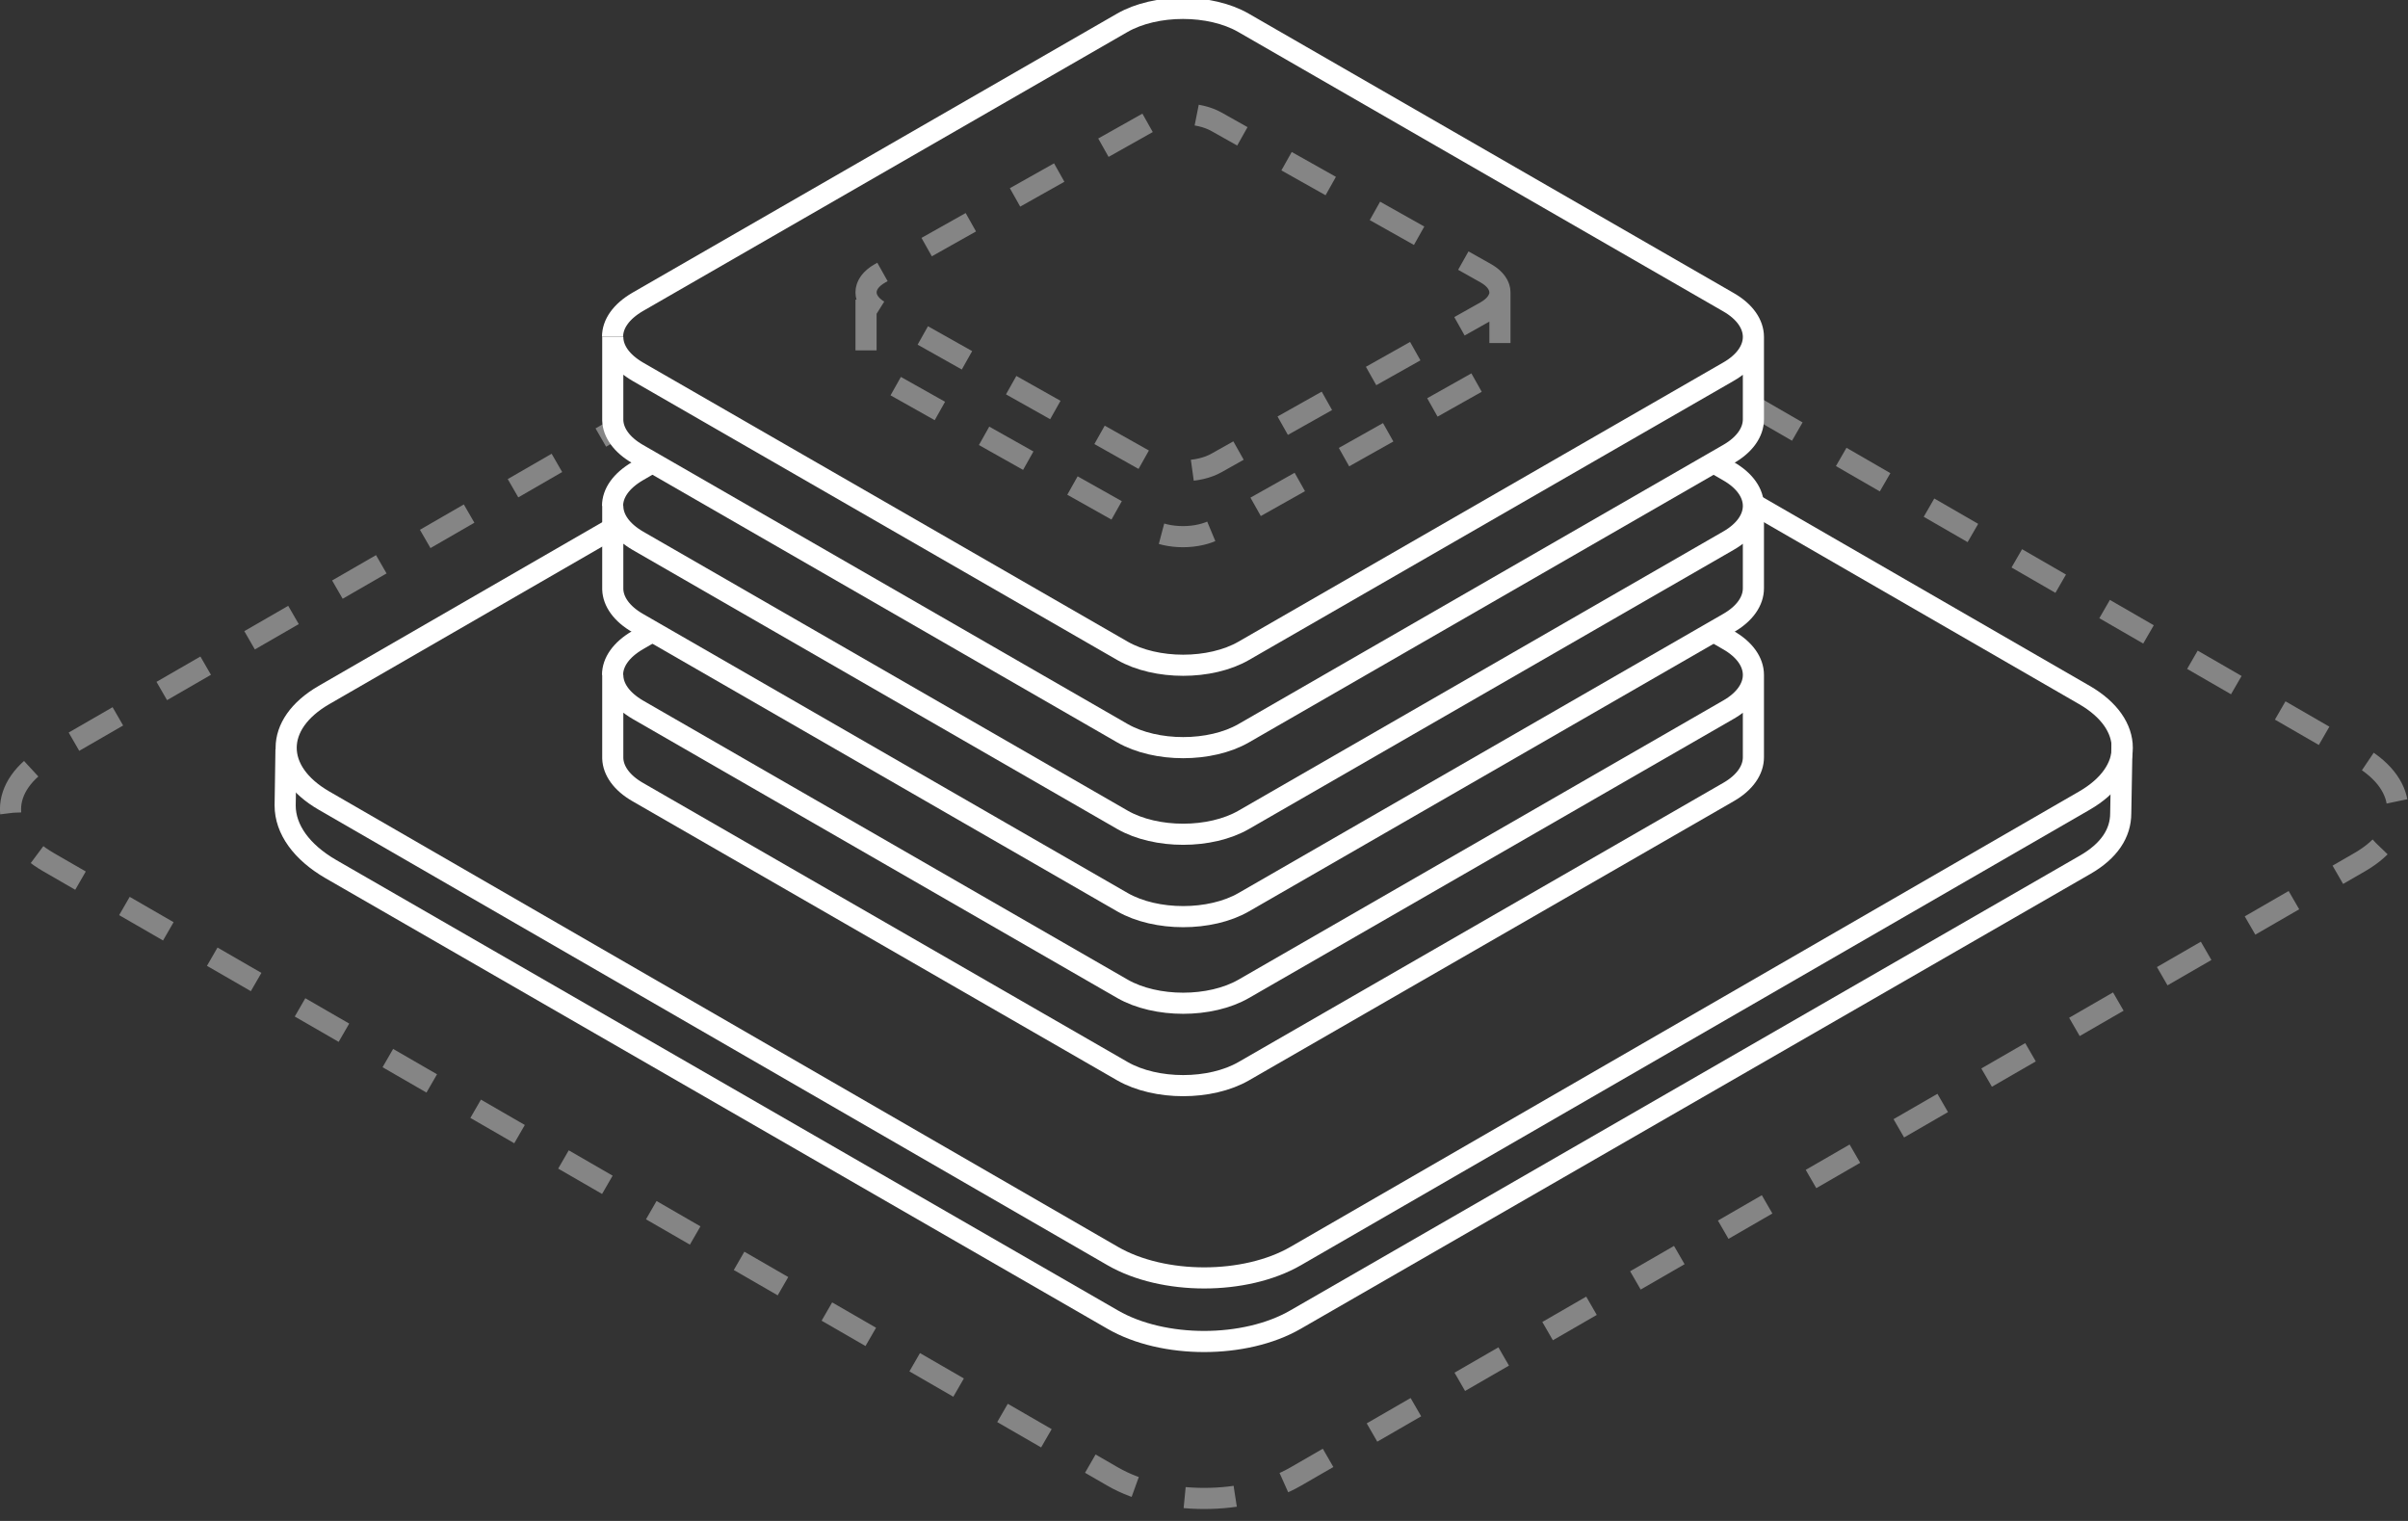 <svg width="114" height="72" viewBox="0 0 114 72" fill="none" xmlns="http://www.w3.org/2000/svg">
<rect x="0" y="0" width="114" height="72" fill="#333333" stroke="none"/>
<g clip-path="url(#clip0_114_17038)">
<path d="M30.88 29.9L30.19 30.3C29.4 30.76 29 31.35 29 31.95M83.01 31.95C83.01 31.35 82.61 30.75 81.82 30.3L81.13 29.9M83.01 31.95C83.01 32.55 82.61 33.15 81.82 33.6L58.88 46.81C57.3 47.72 54.73 47.72 53.14 46.81L30.2 33.6C29.41 33.14 29.01 32.55 29.01 31.95V35.9C29.03 36.48 29.43 37.06 30.2 37.5L53.14 50.71C54.73 51.62 57.3 51.62 58.88 50.71L81.82 37.5C82.61 37.05 83.01 36.45 83.01 35.85V31.95Z" stroke="white"/>
<path d="M30.88 21.9L30.19 22.3C29.4 22.76 29 23.35 29 23.95M83.01 23.95C83.01 23.35 82.61 22.75 81.82 22.3L81.13 21.9M83.01 23.95C83.01 24.55 82.61 25.15 81.82 25.6L58.88 38.81C57.3 39.72 54.73 39.72 53.14 38.81L30.2 25.6C29.41 25.14 29.01 24.55 29.01 23.95V27.9C29.03 28.48 29.43 29.06 30.2 29.5L53.14 42.71C54.73 43.62 57.3 43.62 58.88 42.71L81.82 29.5C82.61 29.05 83.01 28.45 83.01 27.85V23.95Z" stroke="white"/>
<path d="M83.01 15.95C83.01 15.35 82.61 14.75 81.82 14.3L58.87 1.08C57.29 0.17 54.72 0.17 53.13 1.08L30.19 14.29C29.4 14.75 29 15.34 29 15.94M83.01 15.95C83.01 16.55 82.61 17.15 81.82 17.6L58.88 30.81C57.3 31.72 54.73 31.72 53.14 30.81L30.2 17.6C29.41 17.14 29.01 16.55 29.01 15.95V19.9C29.03 20.48 29.43 21.06 30.2 21.5L53.14 34.71C54.73 35.62 57.3 35.62 58.88 34.71L81.82 21.5C82.61 21.05 83.01 20.45 83.01 19.85V15.95Z" stroke="white"/>
<path d="M71.01 13.84C71.01 13.52 70.79 13.19 70.35 12.94L57.6 5.77C56.72 5.27 55.29 5.27 54.41 5.77L41.66 12.94C41.22 13.19 41 13.51 41 13.84C41 14.17 41.22 14.49 41.66 14.74L54.41 21.91C55.29 22.41 56.72 22.41 57.6 21.91L70.35 14.74C70.79 14.49 71.01 14.16 71.01 13.84ZM71.01 13.84V16.96C71.01 17.28 70.79 17.61 70.35 17.86L57.6 25.03C56.72 25.53 55.29 25.53 54.41 25.03L41.66 17.86C41.23 17.62 41.01 17.3 41 16.99V13.85" stroke="white" stroke-opacity="0.4" stroke-dasharray="2.4 2.4"/>
<path d="M83.05 23.88L98.68 32.9C101.07 34.28 101.07 36.52 98.68 37.9L61.34 59.46C58.95 60.84 55.07 60.84 52.68 59.46L15.34 37.9C12.95 36.52 12.95 34.28 15.34 32.9L29.01 25.01" stroke="white"/>
<path d="M83.01 19.23L111.72 35.81C114.11 37.19 114.11 39.43 111.72 40.81L61.34 69.9C58.95 71.28 55.07 71.28 52.68 69.9L2.29 40.81C-0.1 39.43 -0.1 37.19 2.29 35.81L29.09 20.34" stroke="white" stroke-opacity="0.4" stroke-dasharray="2.4 2.4"/>
<path d="M100.46 35.16L100.4 38.5C100.4 39.44 99.86 40.28 98.71 40.94L61.33 62.47C58.94 63.85 55.07 63.85 52.68 62.47L15.66 41.14C14.28 40.34 13.5 39.26 13.5 38.13L13.54 35.47" stroke="white"/>
</g>
<defs>
<clipPath id="clip0_114_17038">
<rect width="114" height="72" fill="white"/>
</clipPath>
</defs>
</svg>
